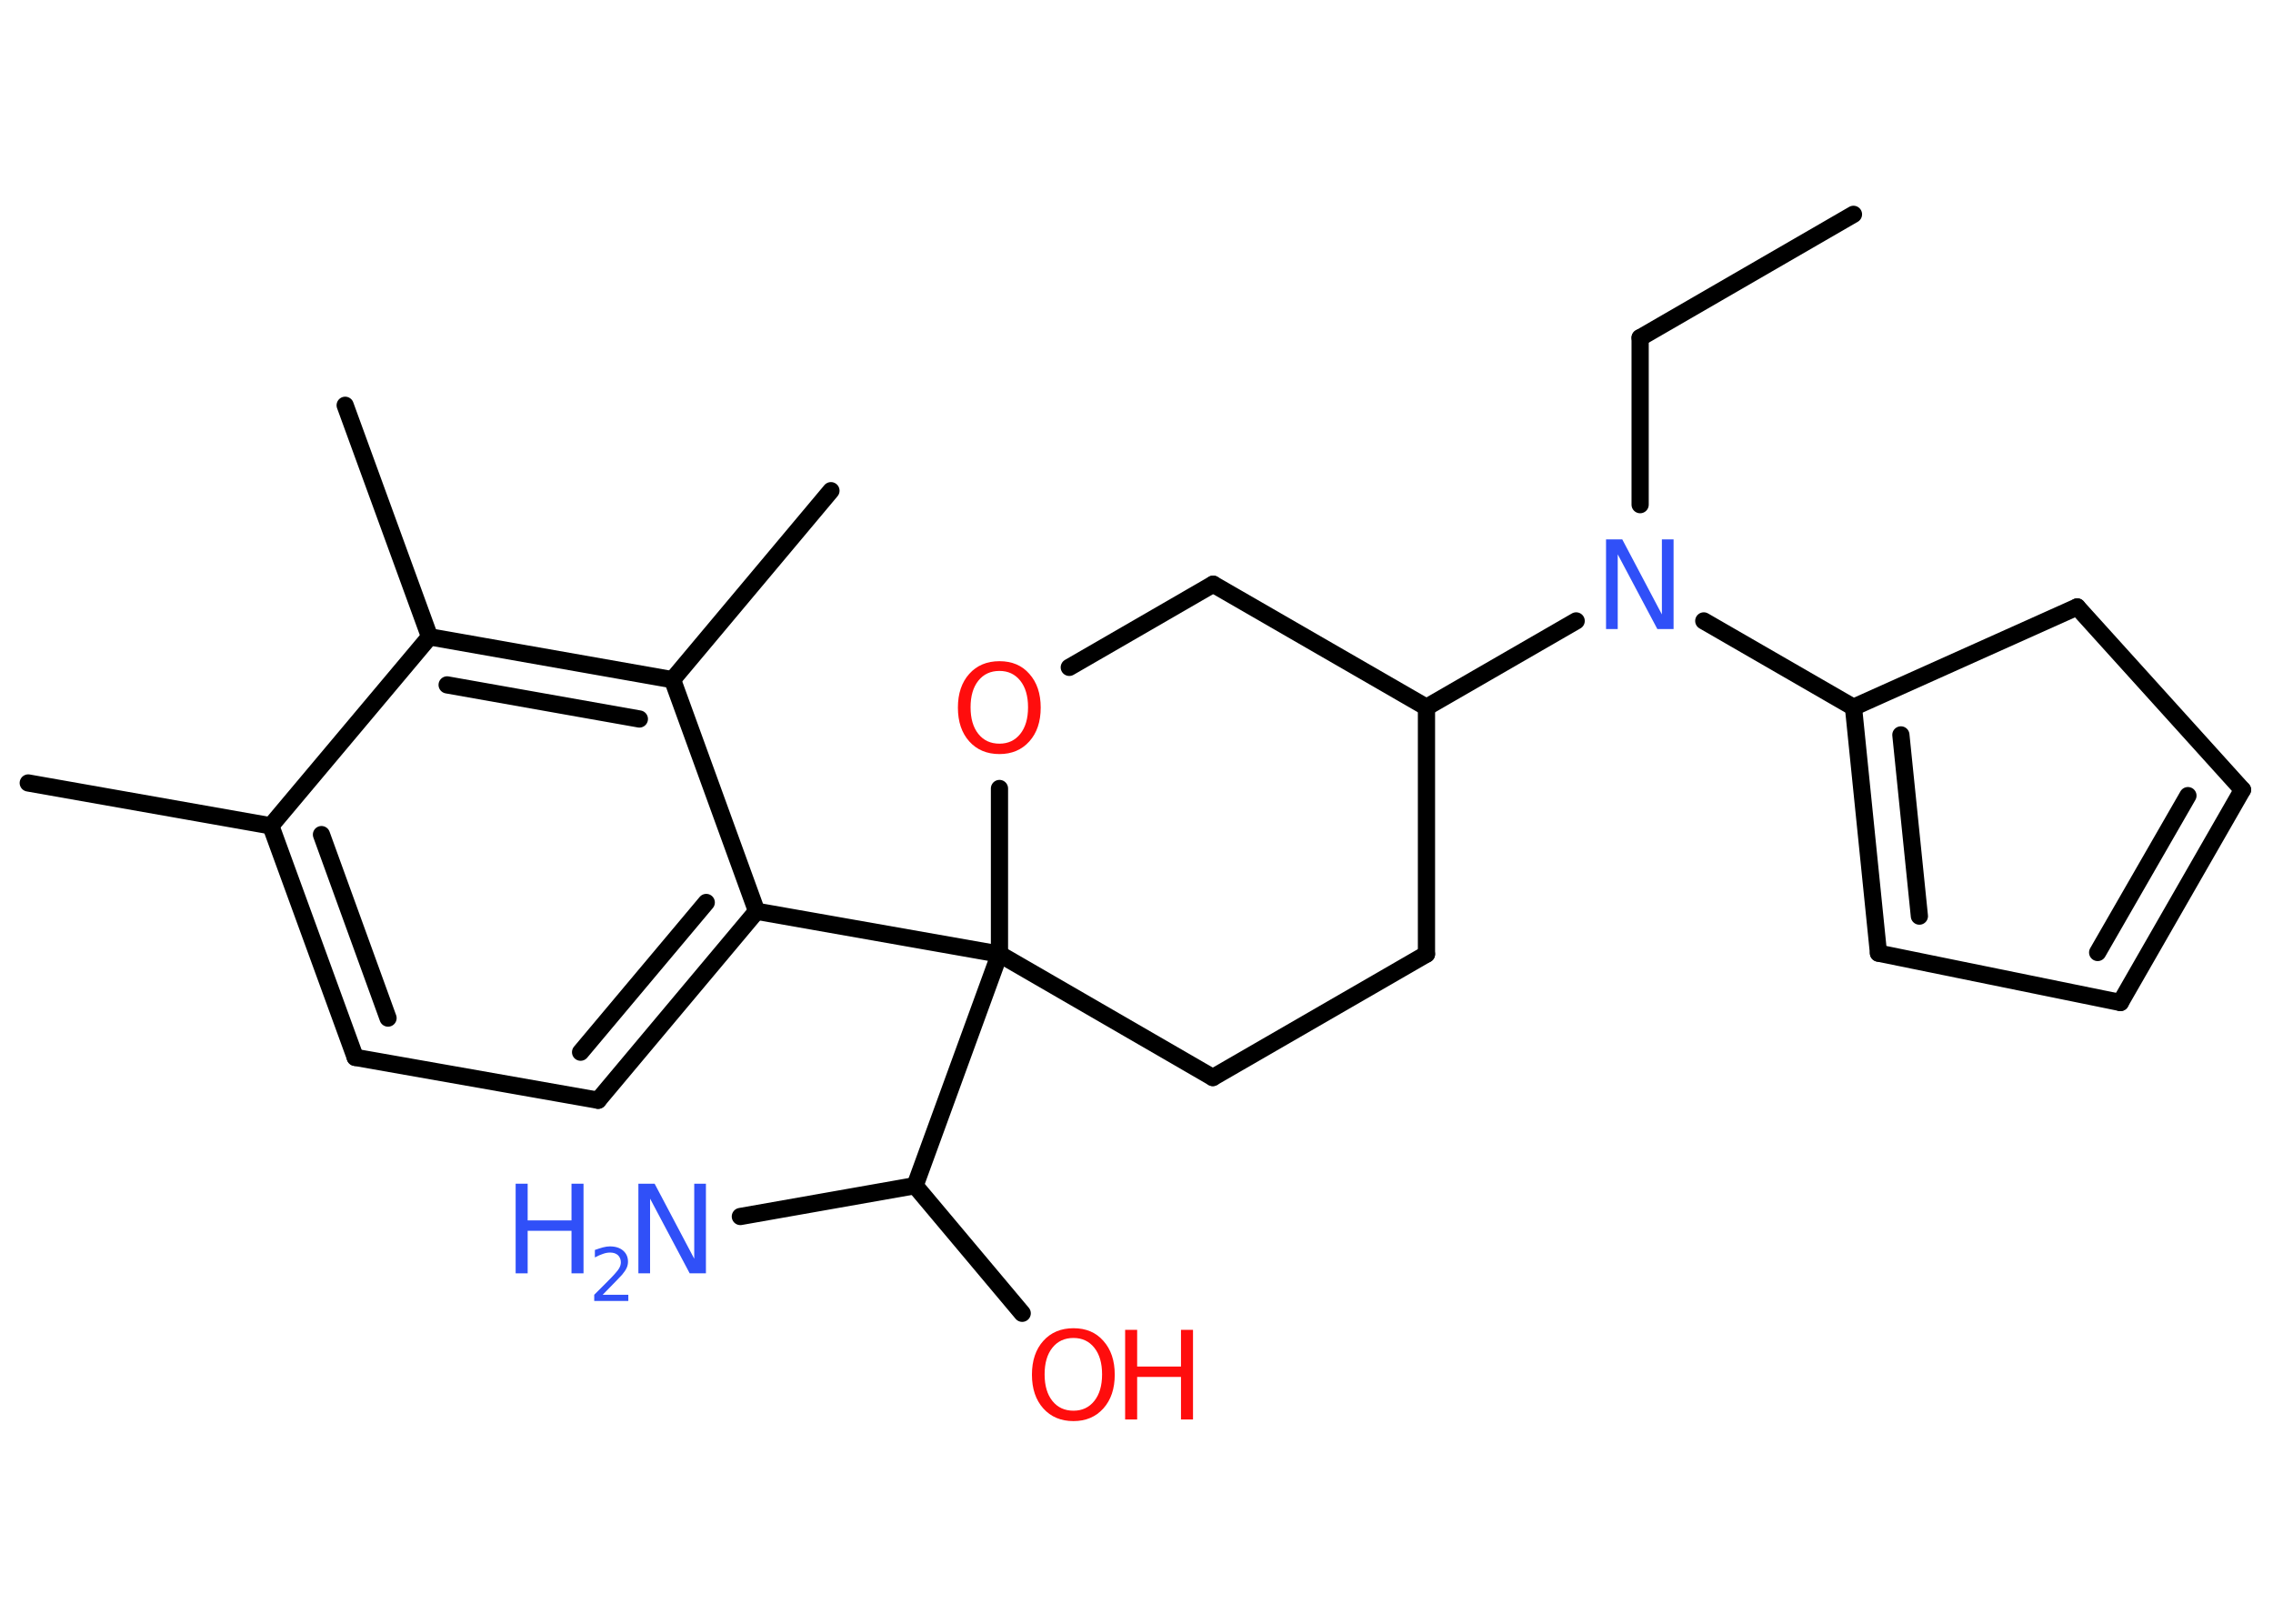 <?xml version='1.0' encoding='UTF-8'?>
<!DOCTYPE svg PUBLIC "-//W3C//DTD SVG 1.1//EN" "http://www.w3.org/Graphics/SVG/1.1/DTD/svg11.dtd">
<svg version='1.2' xmlns='http://www.w3.org/2000/svg' xmlns:xlink='http://www.w3.org/1999/xlink' width='70.0mm' height='50.0mm' viewBox='0 0 70.0 50.0'>
  <desc>Generated by the Chemistry Development Kit (http://github.com/cdk)</desc>
  <g stroke-linecap='round' stroke-linejoin='round' stroke='#000000' stroke-width='.53' fill='#3050F8'>
    <rect x='.0' y='.0' width='70.0' height='50.0' fill='#FFFFFF' stroke='none'/>
    <g id='mol1' class='mol'>
      <line id='mol1bnd1' class='bond' x1='57.08' y1='6.6' x2='50.51' y2='10.4'/>
      <line id='mol1bnd2' class='bond' x1='50.51' y1='10.4' x2='50.51' y2='15.54'/>
      <line id='mol1bnd3' class='bond' x1='52.47' y1='19.12' x2='57.08' y2='21.78'/>
      <g id='mol1bnd4' class='bond'>
        <line x1='57.08' y1='21.78' x2='57.85' y2='29.35'/>
        <line x1='58.54' y1='22.63' x2='59.11' y2='28.21'/>
      </g>
      <line id='mol1bnd5' class='bond' x1='57.85' y1='29.35' x2='65.3' y2='30.87'/>
      <g id='mol1bnd6' class='bond'>
        <line x1='65.3' y1='30.87' x2='69.06' y2='24.32'/>
        <line x1='64.6' y1='29.33' x2='67.38' y2='24.5'/>
      </g>
      <line id='mol1bnd7' class='bond' x1='69.06' y1='24.32' x2='63.97' y2='18.69'/>
      <line id='mol1bnd8' class='bond' x1='57.08' y1='21.78' x2='63.97' y2='18.69'/>
      <line id='mol1bnd9' class='bond' x1='48.54' y1='19.12' x2='43.93' y2='21.78'/>
      <line id='mol1bnd10' class='bond' x1='43.93' y1='21.78' x2='43.93' y2='29.38'/>
      <line id='mol1bnd11' class='bond' x1='43.93' y1='29.38' x2='37.35' y2='33.18'/>
      <line id='mol1bnd12' class='bond' x1='37.35' y1='33.18' x2='30.78' y2='29.38'/>
      <line id='mol1bnd13' class='bond' x1='30.78' y1='29.38' x2='23.3' y2='28.06'/>
      <g id='mol1bnd14' class='bond'>
        <line x1='18.42' y1='33.88' x2='23.3' y2='28.06'/>
        <line x1='17.88' y1='32.4' x2='21.75' y2='27.79'/>
      </g>
      <line id='mol1bnd15' class='bond' x1='18.42' y1='33.88' x2='10.94' y2='32.56'/>
      <g id='mol1bnd16' class='bond'>
        <line x1='8.34' y1='25.43' x2='10.94' y2='32.56'/>
        <line x1='9.9' y1='25.7' x2='11.95' y2='31.35'/>
      </g>
      <line id='mol1bnd17' class='bond' x1='8.34' y1='25.43' x2='.87' y2='24.11'/>
      <line id='mol1bnd18' class='bond' x1='8.34' y1='25.43' x2='13.23' y2='19.61'/>
      <line id='mol1bnd19' class='bond' x1='13.23' y1='19.61' x2='10.63' y2='12.48'/>
      <g id='mol1bnd20' class='bond'>
        <line x1='20.71' y1='20.93' x2='13.23' y2='19.61'/>
        <line x1='19.69' y1='22.14' x2='13.77' y2='21.09'/>
      </g>
      <line id='mol1bnd21' class='bond' x1='23.3' y1='28.06' x2='20.71' y2='20.93'/>
      <line id='mol1bnd22' class='bond' x1='20.71' y1='20.93' x2='25.59' y2='15.11'/>
      <line id='mol1bnd23' class='bond' x1='30.78' y1='29.38' x2='28.18' y2='36.51'/>
      <line id='mol1bnd24' class='bond' x1='28.18' y1='36.51' x2='22.8' y2='37.46'/>
      <line id='mol1bnd25' class='bond' x1='28.18' y1='36.51' x2='31.48' y2='40.44'/>
      <line id='mol1bnd26' class='bond' x1='30.78' y1='29.38' x2='30.78' y2='24.28'/>
      <line id='mol1bnd27' class='bond' x1='32.93' y1='20.55' x2='37.36' y2='17.99'/>
      <line id='mol1bnd28' class='bond' x1='43.93' y1='21.78' x2='37.36' y2='17.99'/>
      <path id='mol1atm3' class='atom' d='M49.46 16.61h.5l1.22 2.31v-2.31h.36v2.76h-.5l-1.22 -2.3v2.3h-.36v-2.76z' stroke='none'/>
      <g id='mol1atm23' class='atom'>
        <path d='M19.66 36.45h.5l1.22 2.31v-2.31h.36v2.76h-.5l-1.22 -2.3v2.3h-.36v-2.76z' stroke='none'/>
        <path d='M15.88 36.45h.37v1.13h1.35v-1.13h.37v2.76h-.37v-1.31h-1.35v1.31h-.37v-2.76z' stroke='none'/>
        <path d='M18.57 39.87h.78v.19h-1.05v-.19q.13 -.13 .35 -.35q.22 -.22 .28 -.29q.11 -.12 .15 -.2q.04 -.08 .04 -.16q.0 -.13 -.09 -.22q-.09 -.08 -.24 -.08q-.11 .0 -.22 .04q-.12 .04 -.25 .11v-.23q.14 -.05 .25 -.08q.12 -.03 .21 -.03q.26 .0 .41 .13q.15 .13 .15 .34q.0 .1 -.04 .19q-.04 .09 -.14 .21q-.03 .03 -.18 .19q-.15 .15 -.42 .43z' stroke='none'/>
      </g>
      <g id='mol1atm24' class='atom'>
        <path d='M33.06 41.2q-.41 .0 -.65 .3q-.24 .3 -.24 .82q.0 .52 .24 .82q.24 .3 .65 .3q.4 .0 .64 -.3q.24 -.3 .24 -.82q.0 -.52 -.24 -.82q-.24 -.3 -.64 -.3zM33.06 40.9q.58 .0 .92 .39q.35 .39 .35 1.04q.0 .65 -.35 1.04q-.35 .39 -.92 .39q-.58 .0 -.93 -.39q-.35 -.39 -.35 -1.04q.0 -.65 .35 -1.04q.35 -.39 .93 -.39z' stroke='none' fill='#FF0D0D'/>
        <path d='M34.65 40.95h.37v1.13h1.35v-1.13h.37v2.76h-.37v-1.31h-1.35v1.31h-.37v-2.76z' stroke='none' fill='#FF0D0D'/>
      </g>
      <path id='mol1atm25' class='atom' d='M30.78 20.66q-.41 .0 -.65 .3q-.24 .3 -.24 .82q.0 .52 .24 .82q.24 .3 .65 .3q.4 .0 .64 -.3q.24 -.3 .24 -.82q.0 -.52 -.24 -.82q-.24 -.3 -.64 -.3zM30.78 20.36q.58 .0 .92 .39q.35 .39 .35 1.04q.0 .65 -.35 1.04q-.35 .39 -.92 .39q-.58 .0 -.93 -.39q-.35 -.39 -.35 -1.04q.0 -.65 .35 -1.04q.35 -.39 .93 -.39z' stroke='none' fill='#FF0D0D'/>
    </g>
  </g>
</svg>

